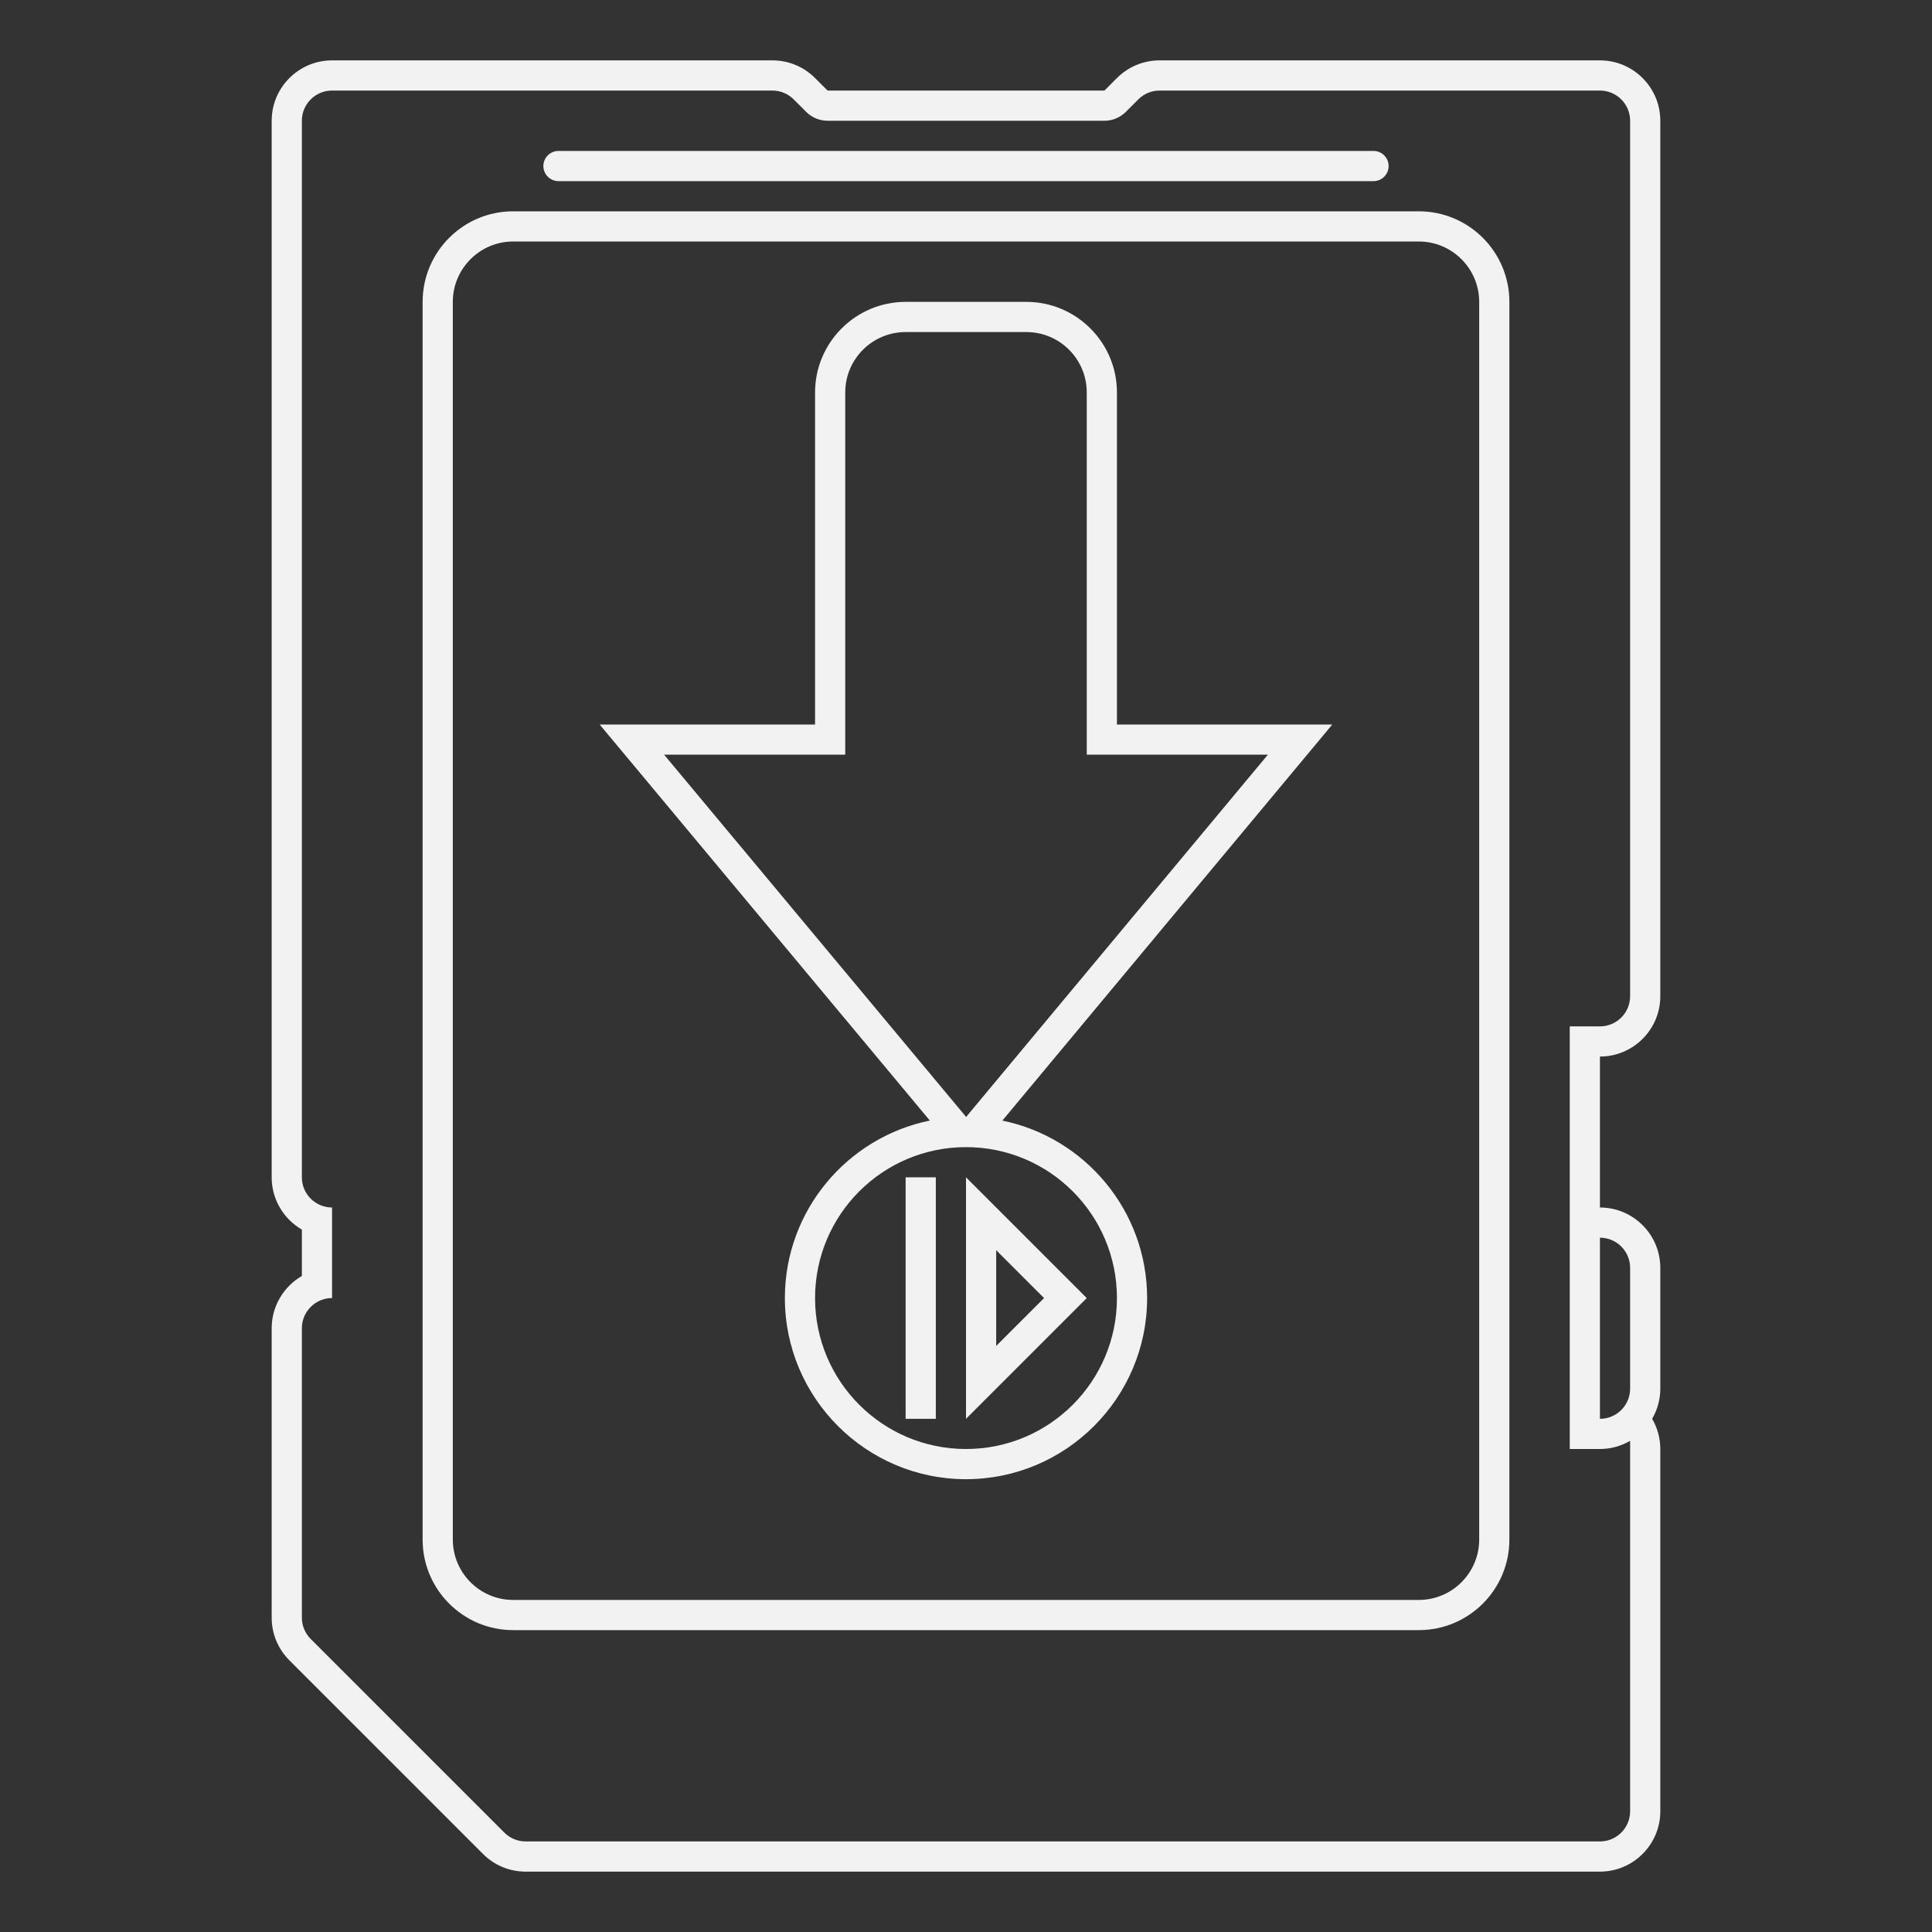 <?xml version="1.0" encoding="UTF-8" standalone="no"?>
<svg
   xmlns:dc="http://purl.org/dc/elements/1.1/"
   xmlns:cc="http://creativecommons.org/ns#"
   xmlns:rdf="http://www.w3.org/1999/02/22-rdf-syntax-ns#"
   xmlns:svg="http://www.w3.org/2000/svg"
   xmlns="http://www.w3.org/2000/svg"
   viewBox="0 0 320 320"
   height="320"
   width="320"
   xml:space="preserve"
   version="1.1"
   id="svg2"><rect x="0" y="0" width="320" height="320" fill="#333333" stroke="none"/><defs
     id="defs6"><clipPath
       id="clipPath16"
       clipPathUnits="userSpaceOnUse"><path
         id="path18"
         d="M 0,256 256,256 256,0 0,0 0,256 Z" /></clipPath></defs><g
     transform="matrix(1.25,0,0,-1.25,0,320)"
     id="g10"><g
       id="g12"><g
         clip-path="url(#clipPath16)"
         id="g14"><g
           transform="translate(196,52)"
           id="g20"><path
             id="path22"
             style="fill:#f2f2f2;fill-opacity:1;fill-rule:nonzero;stroke:none"
             d="m 0,0 c 0,-4.411 -3.589,-8 -8,-8 l -120,0 c -4.411,0 -8,3.589 -8,8 l 0,164 c 0,4.411 3.589,8 8,8 l 120,0 c 4.411,0 8,-3.589 8,-8 L 0,0 Z m -8,176 -120,0 c -6.627,0 -12,-5.373 -12,-12 l 0,-164 c 0,-6.627 5.373,-12 12,-12 l 120,0 c 6.627,0 12,5.373 12,12 l 0,164 c 0,6.627 -5.373,12 -12,12" /></g><g
           transform="translate(74,232)"
           id="g24"><path
             id="path26"
             style="fill:#f2f2f2;fill-opacity:1;fill-rule:nonzero;stroke:none"
             d="m 0,0 108,0 c 1.104,0 2,0.896 2,2 0,1.104 -0.896,2 -2,2 L 0,4 C -1.104,4 -2,3.104 -2,2 -2,0.896 -1.104,0 0,0" /></g><g
           transform="translate(128.016,108)"
           id="g28"><path
             id="path30"
             style="fill:#f2f2f2;fill-opacity:1;fill-rule:nonzero;stroke:none"
             d="m 0,0 -40.016,48 24,0 0,48 c 0,4.418 3.581,8 8,8 l 16,0 c 4.418,0 8,-3.582 8,-8 l 0,-48 24,0 L 0,0 Z m 19.984,-24 c 0,-11.046 -8.954,-20 -20,-20 -11.046,0 -20,8.954 -20,20 0,11.046 8.954,20 20,20 11.046,0 20,-8.954 20,-20 m 0,76 0,44 c 0,6.617 -5.383,12 -12,12 l -16,0 c -6.617,0 -12,-5.383 -12,-12 l 0,-44 -20,0 -8.543,0 5.471,-6.562 L -4.807,-0.48 C -15.753,-2.707 -24.016,-12.407 -24.016,-24 c 0,-13.233 10.766,-24 24,-24 13.233,0 24,10.767 24,24 0,11.584 -8.25,21.278 -19.183,23.515 l 38.256,45.925 5.465,6.56 -8.538,0 -20,0 z" /></g><g
           transform="translate(132,90.343)"
           id="g32"><path
             id="path34"
             style="fill:#f2f2f2;fill-opacity:1;fill-rule:nonzero;stroke:none"
             d="M 0,0 6.343,-6.343 0,-12.686 0,0 Z m -4,-22.343 16,16 -16,16 0,-32 z" /></g><path
           id="path36"
           style="fill:#f2f2f2;fill-opacity:1;fill-rule:nonzero;stroke:none"
           d="m 120,68 4,0 0,32 -4,0 0,-32 z" /><g
           transform="translate(208,120)"
           id="g38"><path
             id="path40"
             style="fill:#f2f2f2;fill-opacity:1;fill-rule:nonzero;stroke:none"
             d="m 0,0 0,-24 0,-4 0,-20 0,-4 0,-4 4,0 c 1.458,0 2.821,0.398 4,1.082 L 8,-56 8,-104 c 0,-2.209 -1.791,-4 -4,-4 l -142.343,0 c -1.061,0 -2.078,0.422 -2.828,1.172 l -25.658,25.656 c -0.75,0.75 -1.171,1.768 -1.171,2.829 l 0,38.343 c 0,2.209 1.791,4 4,4 l 0,12 c -2.209,0 -4,1.791 -4,4 l 0,140 c 0,2.209 1.791,4 4,4 l 58.343,0 c 1.061,0 2.078,-0.421 2.828,-1.171 l 1.658,-1.658 c 0.75,-0.75 1.767,-1.171 2.828,-1.171 l 36.687,0 c 1.06,0 2.078,0.421 2.828,1.172 l 1.656,1.656 c 0.75,0.751 1.768,1.172 2.829,1.172 L 4,124 c 2.209,0 4,-1.791 4,-4 L 8,4 C 8,1.791 6.209,0 4,0 L 0,0 Z m 8,-32 0,-16 c 0,-2.209 -1.791,-4 -4,-4 l 0,4 0,20 c 2.209,0 4,-1.791 4,-4 m 4,36 0,116 c 0,4.411 -3.589,8 -8,8 l -58.343,0 c -2.137,0 -4.146,-0.832 -5.657,-2.343 l -1.656,-1.657 -36.687,0 -1.657,1.657 c -1.511,1.511 -3.52,2.343 -5.657,2.343 L -164,128 c -4.411,0 -8,-3.589 -8,-8 l 0,-140 c 0,-2.955 1.61,-5.541 4,-6.927 l 0,-6.146 c -2.39,-1.386 -4,-3.972 -4,-6.927 l 0,-38.343 c 0,-2.137 0.832,-4.146 2.343,-5.657 L -144,-109.657 c 1.511,-1.511 3.52,-2.343 5.657,-2.343 L 4,-112 c 4.411,0 8,3.589 8,8 l 0,48 c 0,1.459 -0.396,2.824 -1.082,4.001 C 11.602,-50.82 12,-49.457 12,-48 l 0,16 c 0,4.411 -3.589,8 -8,8 l 0,20 c 4.411,0 8,3.589 8,8" /></g></g></g></g></svg>